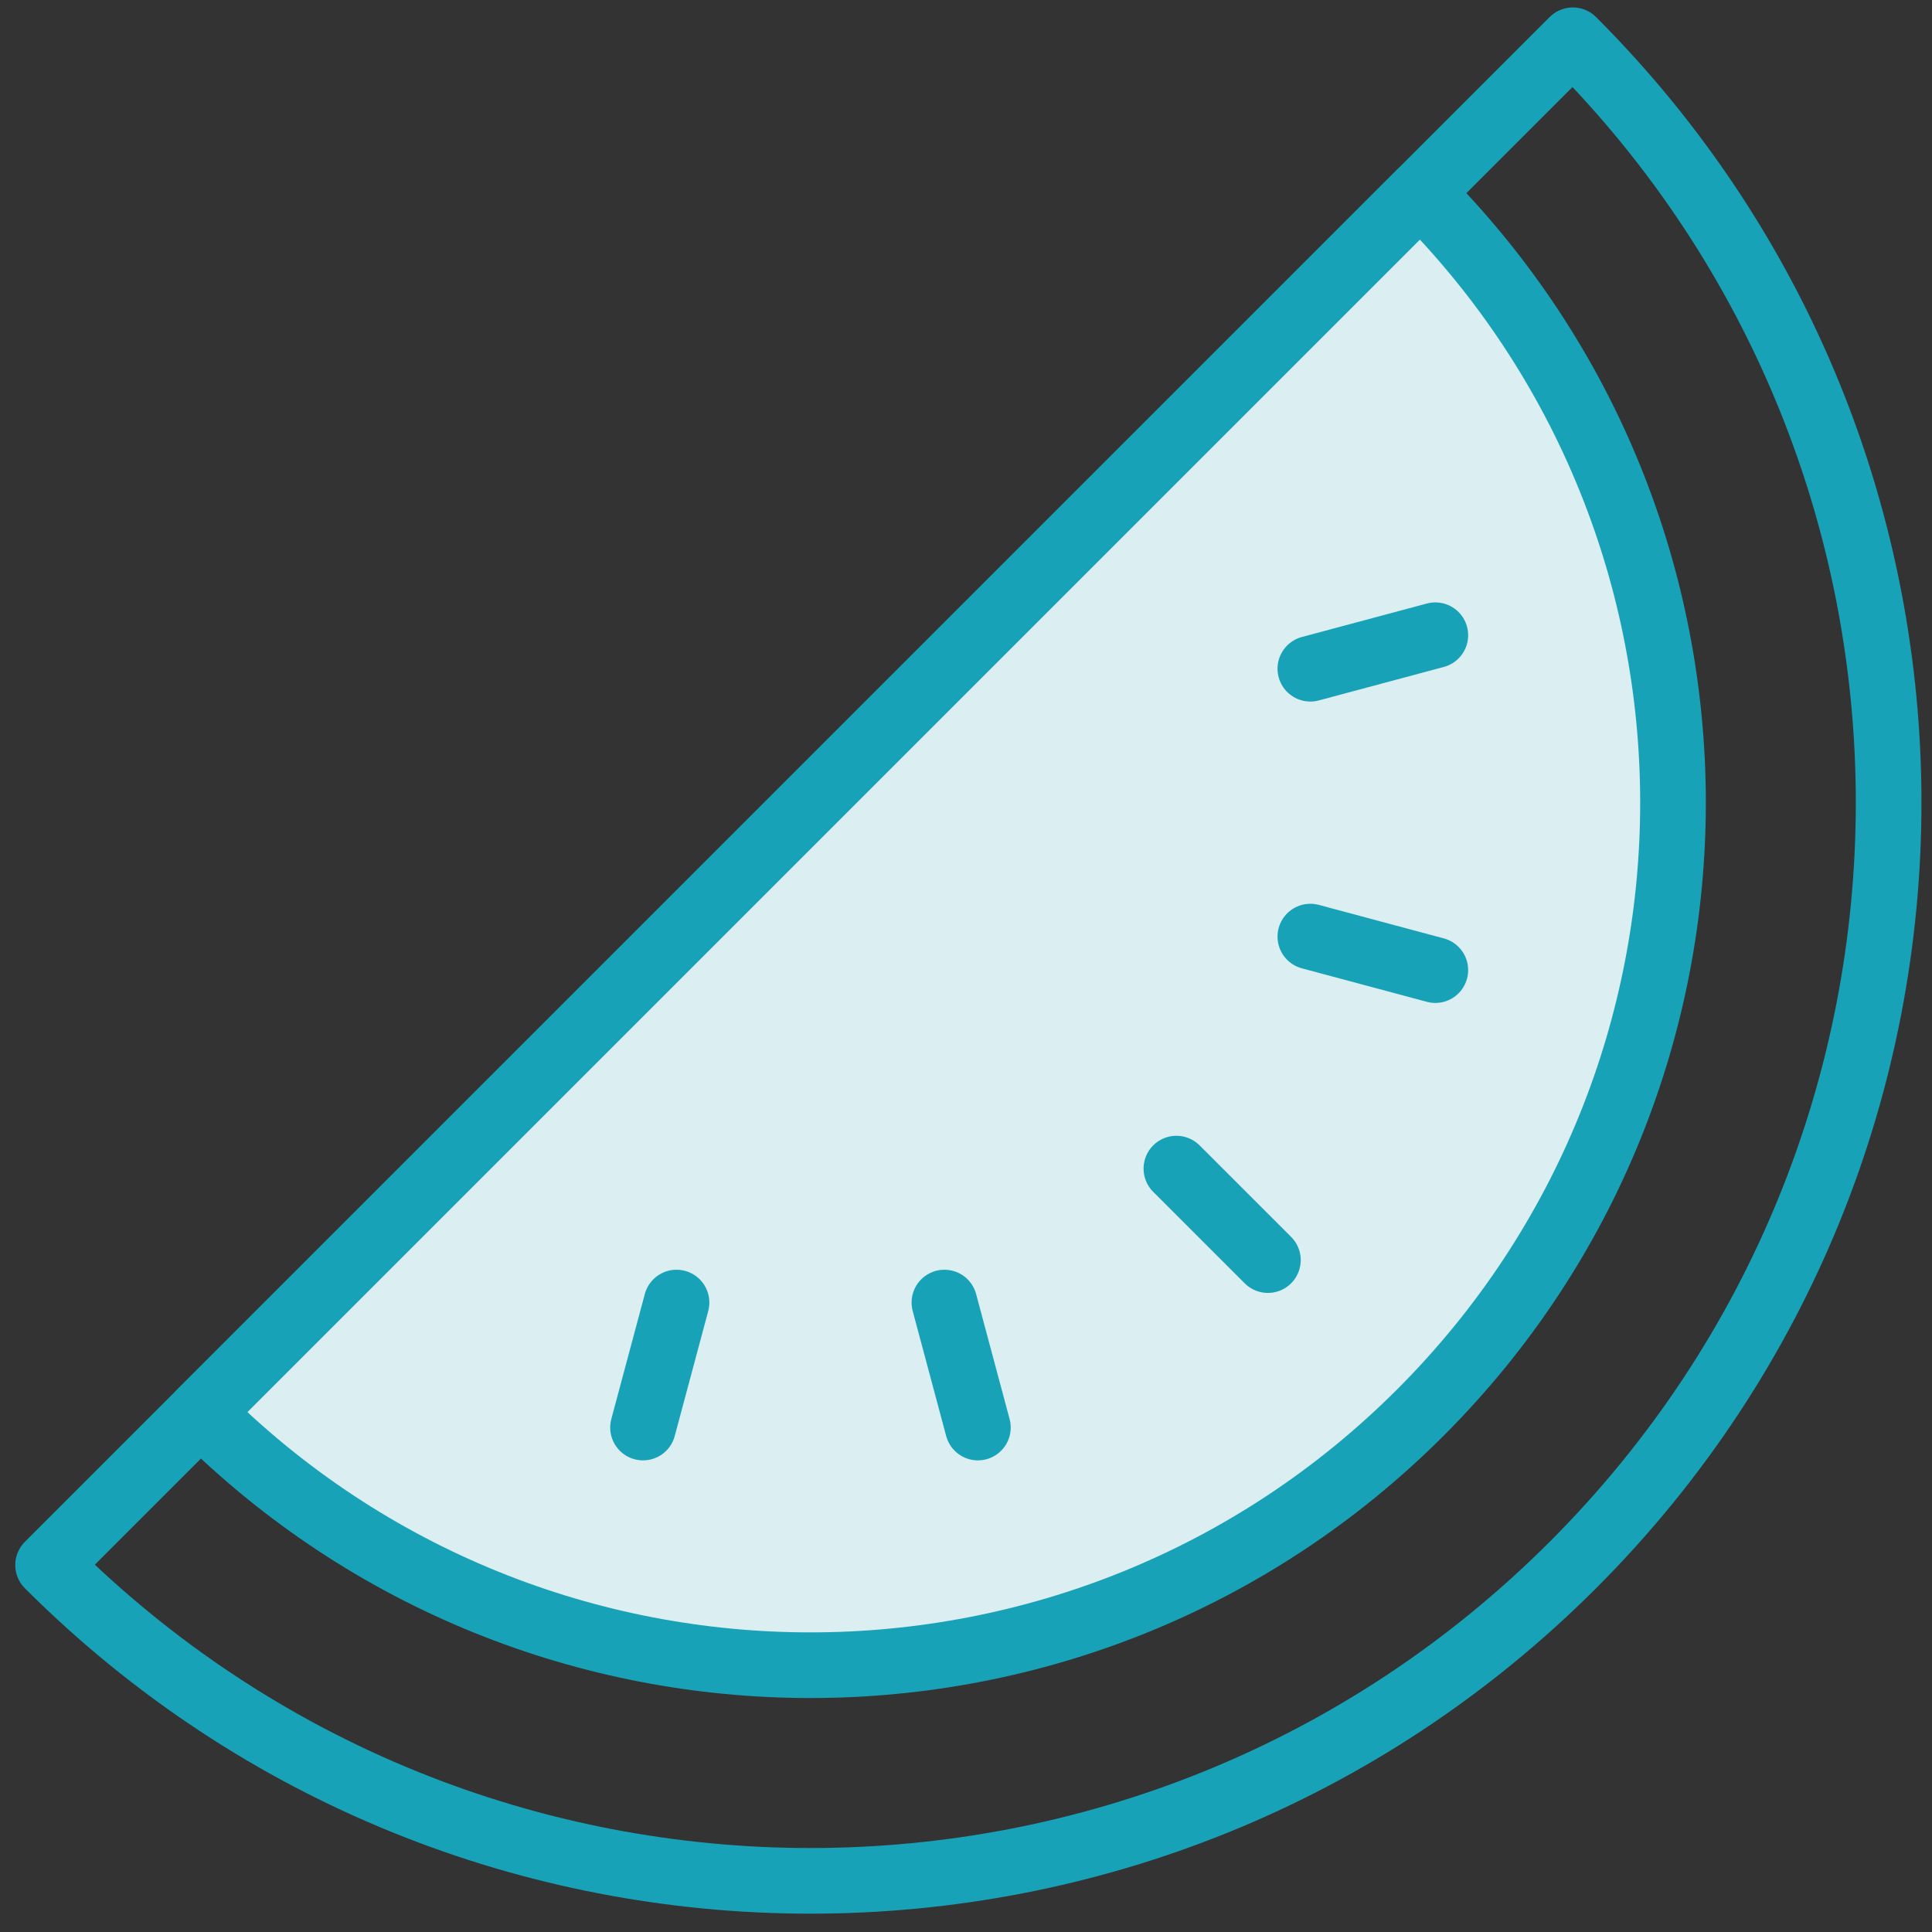 <?xml version="1.0" encoding="UTF-8"?>
<svg width="103px" height="103px" viewBox="0 0 103 103" version="1.1" xmlns="http://www.w3.org/2000/svg" xmlns:xlink="http://www.w3.org/1999/xlink">
    <rect x="0" y="0" width="103" height="103" fill="#333333" stroke="none"/>
    <!-- Generator: Sketch 46.2 (44496) - http://www.bohemiancoding.com/sketch -->
    <title>food-34</title>
    <desc>Created with Sketch.</desc>
    <defs></defs>
    <g id="ALL" stroke="none" stroke-width="1" fill="none" fill-rule="evenodd" stroke-linecap="round" stroke-linejoin="round">
        <g id="Primary" transform="translate(-3698, -14159)" stroke="#17A2B8" stroke-width="3.5">
            <g id="Group-15" transform="translate(200, 200)">
                <g id="food-34" transform="translate(3500, 13961)">
                    <path d="M81.853,0.147 C104.3,22.595 104.3,58.99 81.853,81.437 C59.405,103.885 23.01,103.885 0.563,81.437 L81.853,0.147 L81.853,0.147 Z" id="Layer-1"></path>
                    <path d="M73.724,8.276 C91.682,26.234 91.682,55.35 73.724,73.308 C55.766,91.266 26.65,91.266 8.692,73.308 L73.724,8.276 L73.724,8.276 Z" id="Layer-2" fill="#DBEEF1"></path>
                    <path d="M74.521,31.866 L67.858,33.651" id="Layer-3"></path>
                    <path d="M74.521,49.719 L67.858,47.933" id="Layer-4"></path>
                    <path d="M65.595,65.179 L60.717,60.302" id="Layer-5"></path>
                    <path d="M50.134,74.106 L48.349,67.443" id="Layer-6"></path>
                    <path d="M32.281,74.106 L34.067,67.443" id="Layer-7"></path>
                </g>
            </g>
        </g>
    </g>
</svg>